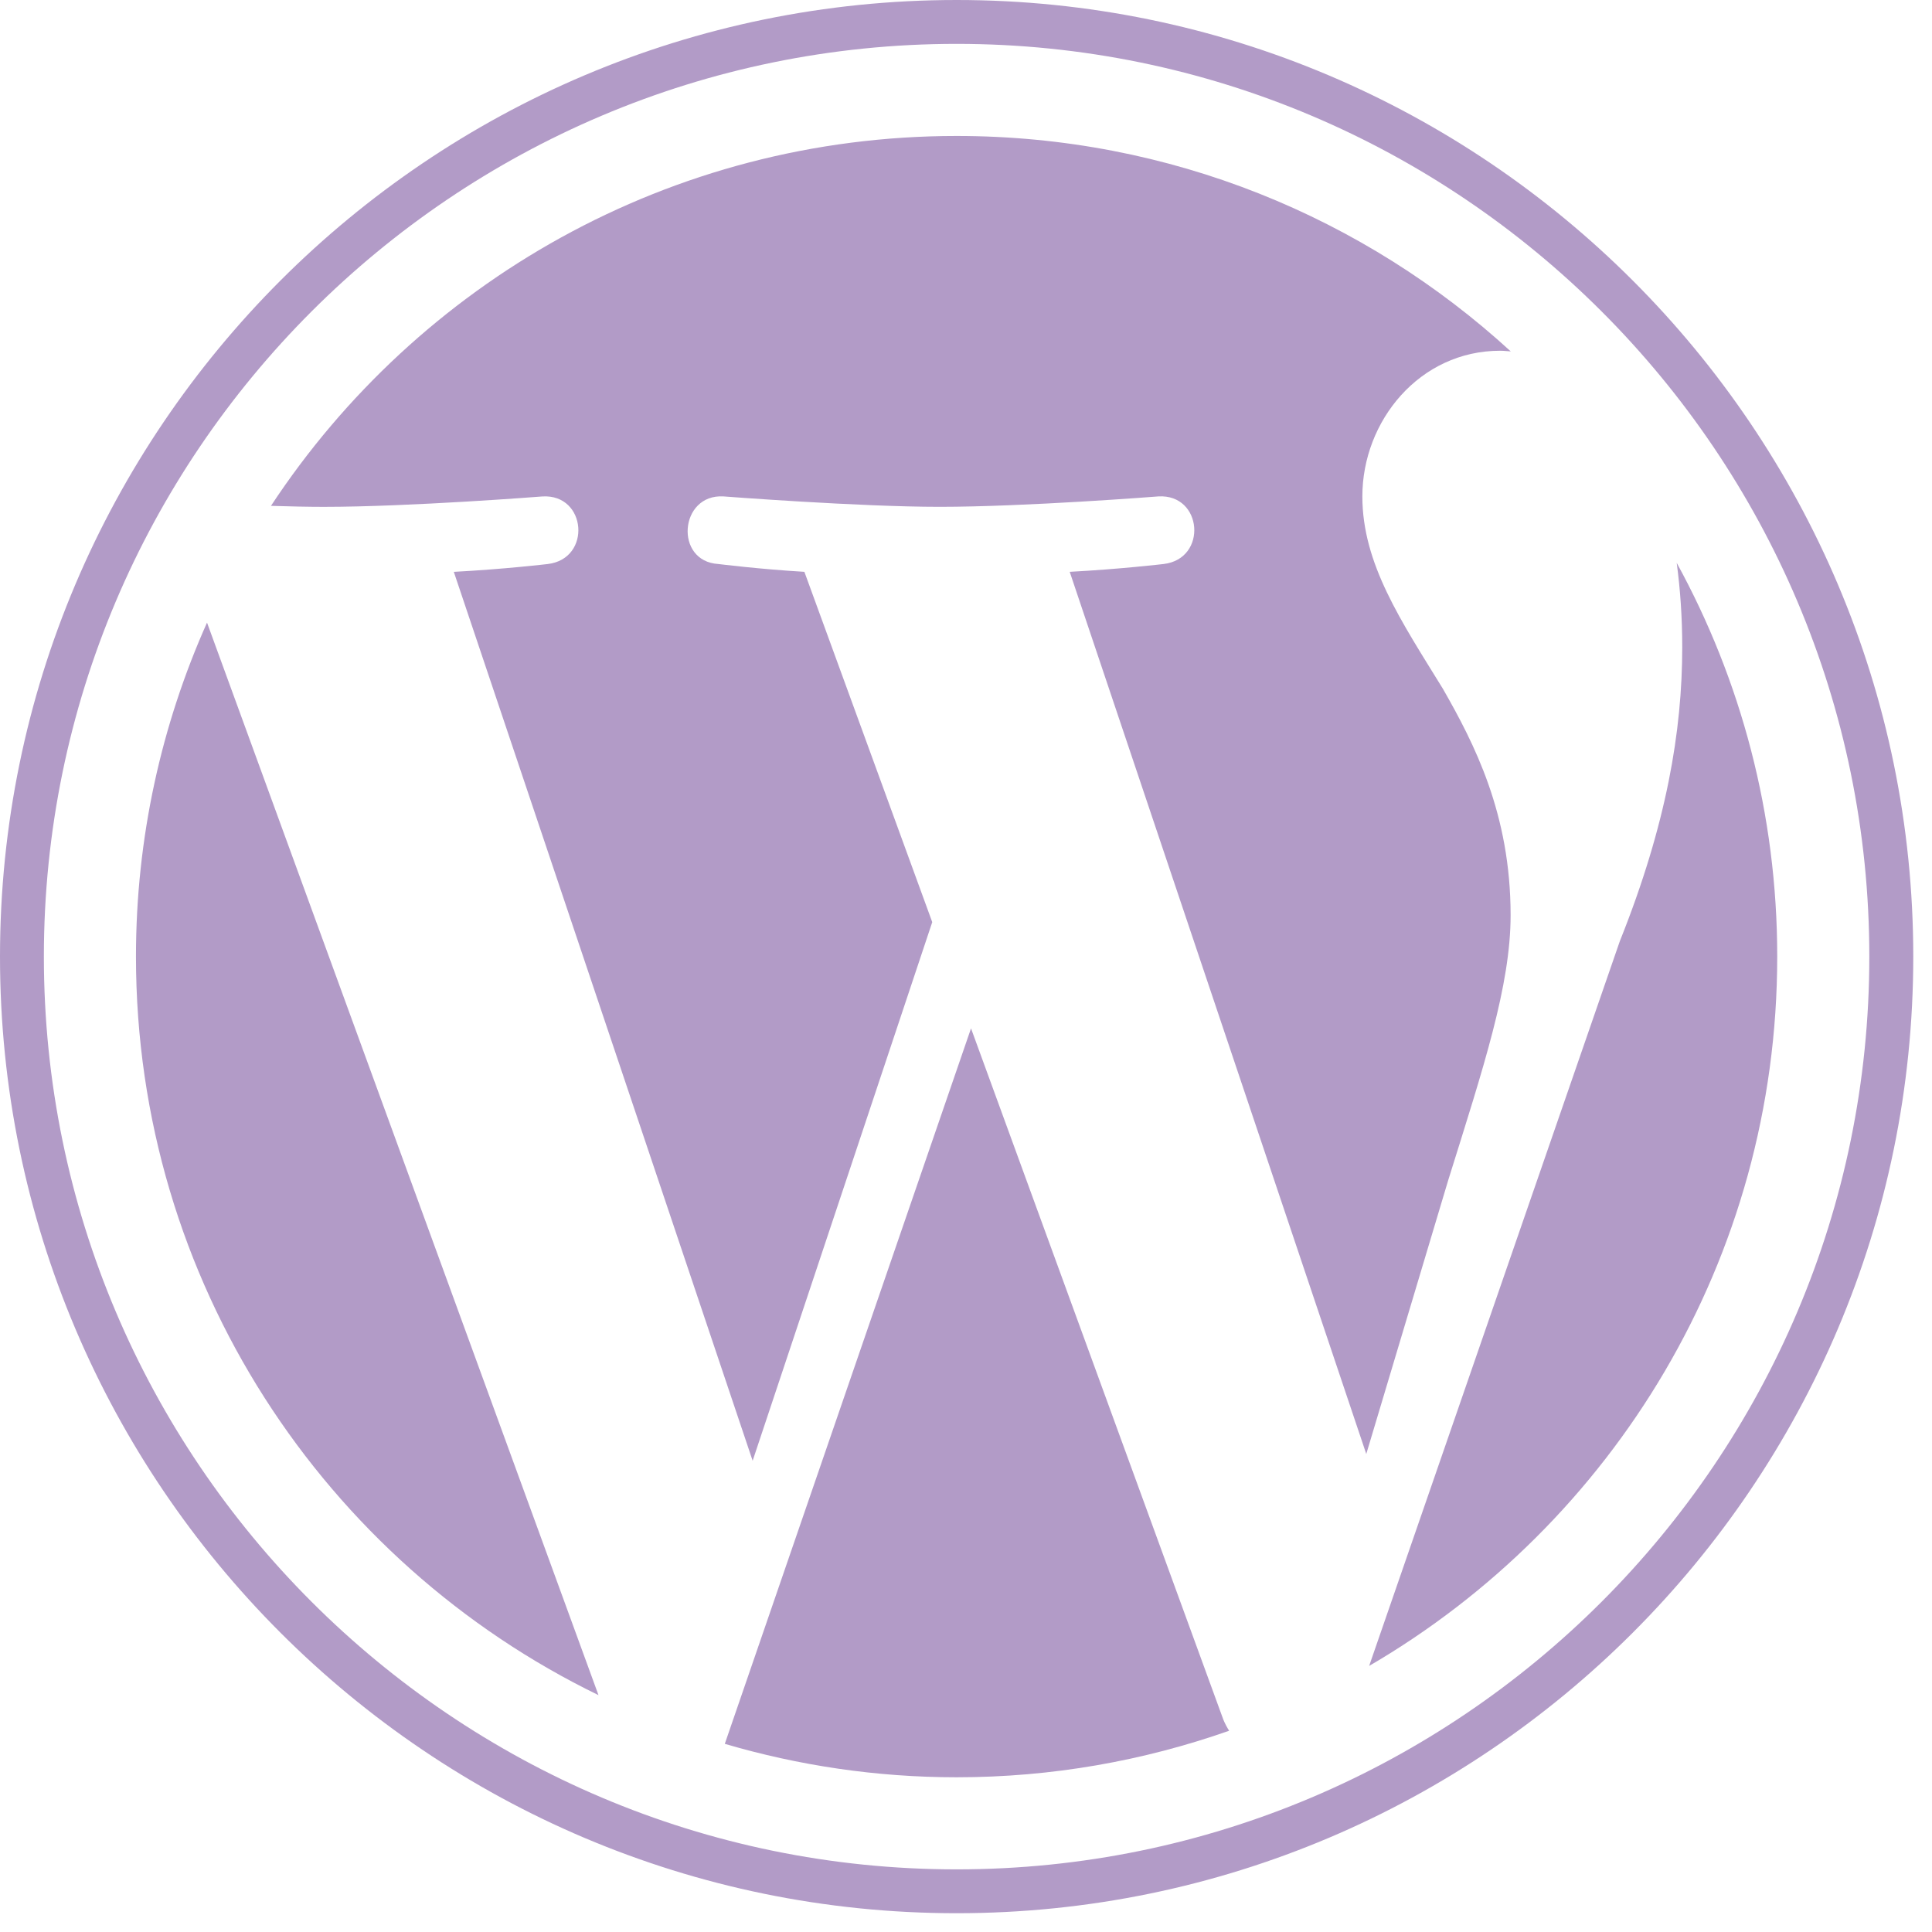 <svg width="72" height="72" viewBox="0 0 72 72" fill="none" xmlns="http://www.w3.org/2000/svg">
<g clip-path="url(#clip0_65_578)">
<path d="M5.067 35.649C5.067 47.755 12.102 58.216 22.304 63.173L7.715 23.203C6.018 27.006 5.067 31.215 5.067 35.649Z" fill="#B29BC7"/>
<path d="M56.296 34.106C56.296 30.326 54.938 27.709 53.774 25.671C52.224 23.152 50.771 21.019 50.771 18.5C50.771 15.688 52.903 13.071 55.906 13.071C56.042 13.071 56.17 13.088 56.302 13.096C50.861 8.111 43.612 5.067 35.65 5.067C24.966 5.067 15.566 10.549 10.098 18.852C10.815 18.874 11.491 18.889 12.066 18.889C15.265 18.889 20.216 18.501 20.216 18.501C21.865 18.404 22.059 20.825 20.412 21.02C20.412 21.02 18.756 21.215 16.912 21.311L28.049 54.438L34.742 34.365L29.977 21.31C28.33 21.214 26.77 21.019 26.77 21.019C25.122 20.922 25.315 18.402 26.963 18.5C26.963 18.5 32.014 18.888 35.019 18.888C38.217 18.888 43.169 18.5 43.169 18.5C44.819 18.402 45.013 20.824 43.365 21.019C43.365 21.019 41.705 21.214 39.865 21.31L50.917 54.186L53.968 43.992C55.29 39.762 56.296 36.724 56.296 34.106Z" fill="#B29BC7"/>
<path d="M36.187 38.324L27.011 64.988C29.75 65.793 32.648 66.234 35.65 66.234C39.212 66.234 42.627 65.618 45.806 64.5C45.724 64.369 45.649 64.23 45.588 64.079L36.187 38.324Z" fill="#B29BC7"/>
<path d="M62.486 20.976C62.617 21.951 62.692 22.996 62.692 24.121C62.692 27.224 62.112 30.713 60.366 35.075L51.024 62.084C60.117 56.783 66.232 46.932 66.232 35.65C66.233 30.333 64.874 25.333 62.486 20.976Z" fill="#B29BC7"/>
<path d="M35.65 0C15.993 0 0 15.992 0 35.649C0 55.309 15.993 71.3 35.65 71.3C55.307 71.3 71.302 55.309 71.302 35.649C71.302 15.992 55.307 0 35.65 0ZM35.65 69.666C16.895 69.666 1.635 54.406 1.635 35.649C1.635 16.893 16.894 1.635 35.65 1.635C54.405 1.635 69.664 16.893 69.664 35.649C69.664 54.406 54.405 69.666 35.65 69.666Z" fill="#B29BC7"/>
</g>
<defs>
<clipPath id="clip0_65_578">
<rect width="71.298" height="71.3" fill="white"/>
</clipPath>
</defs>
</svg>

